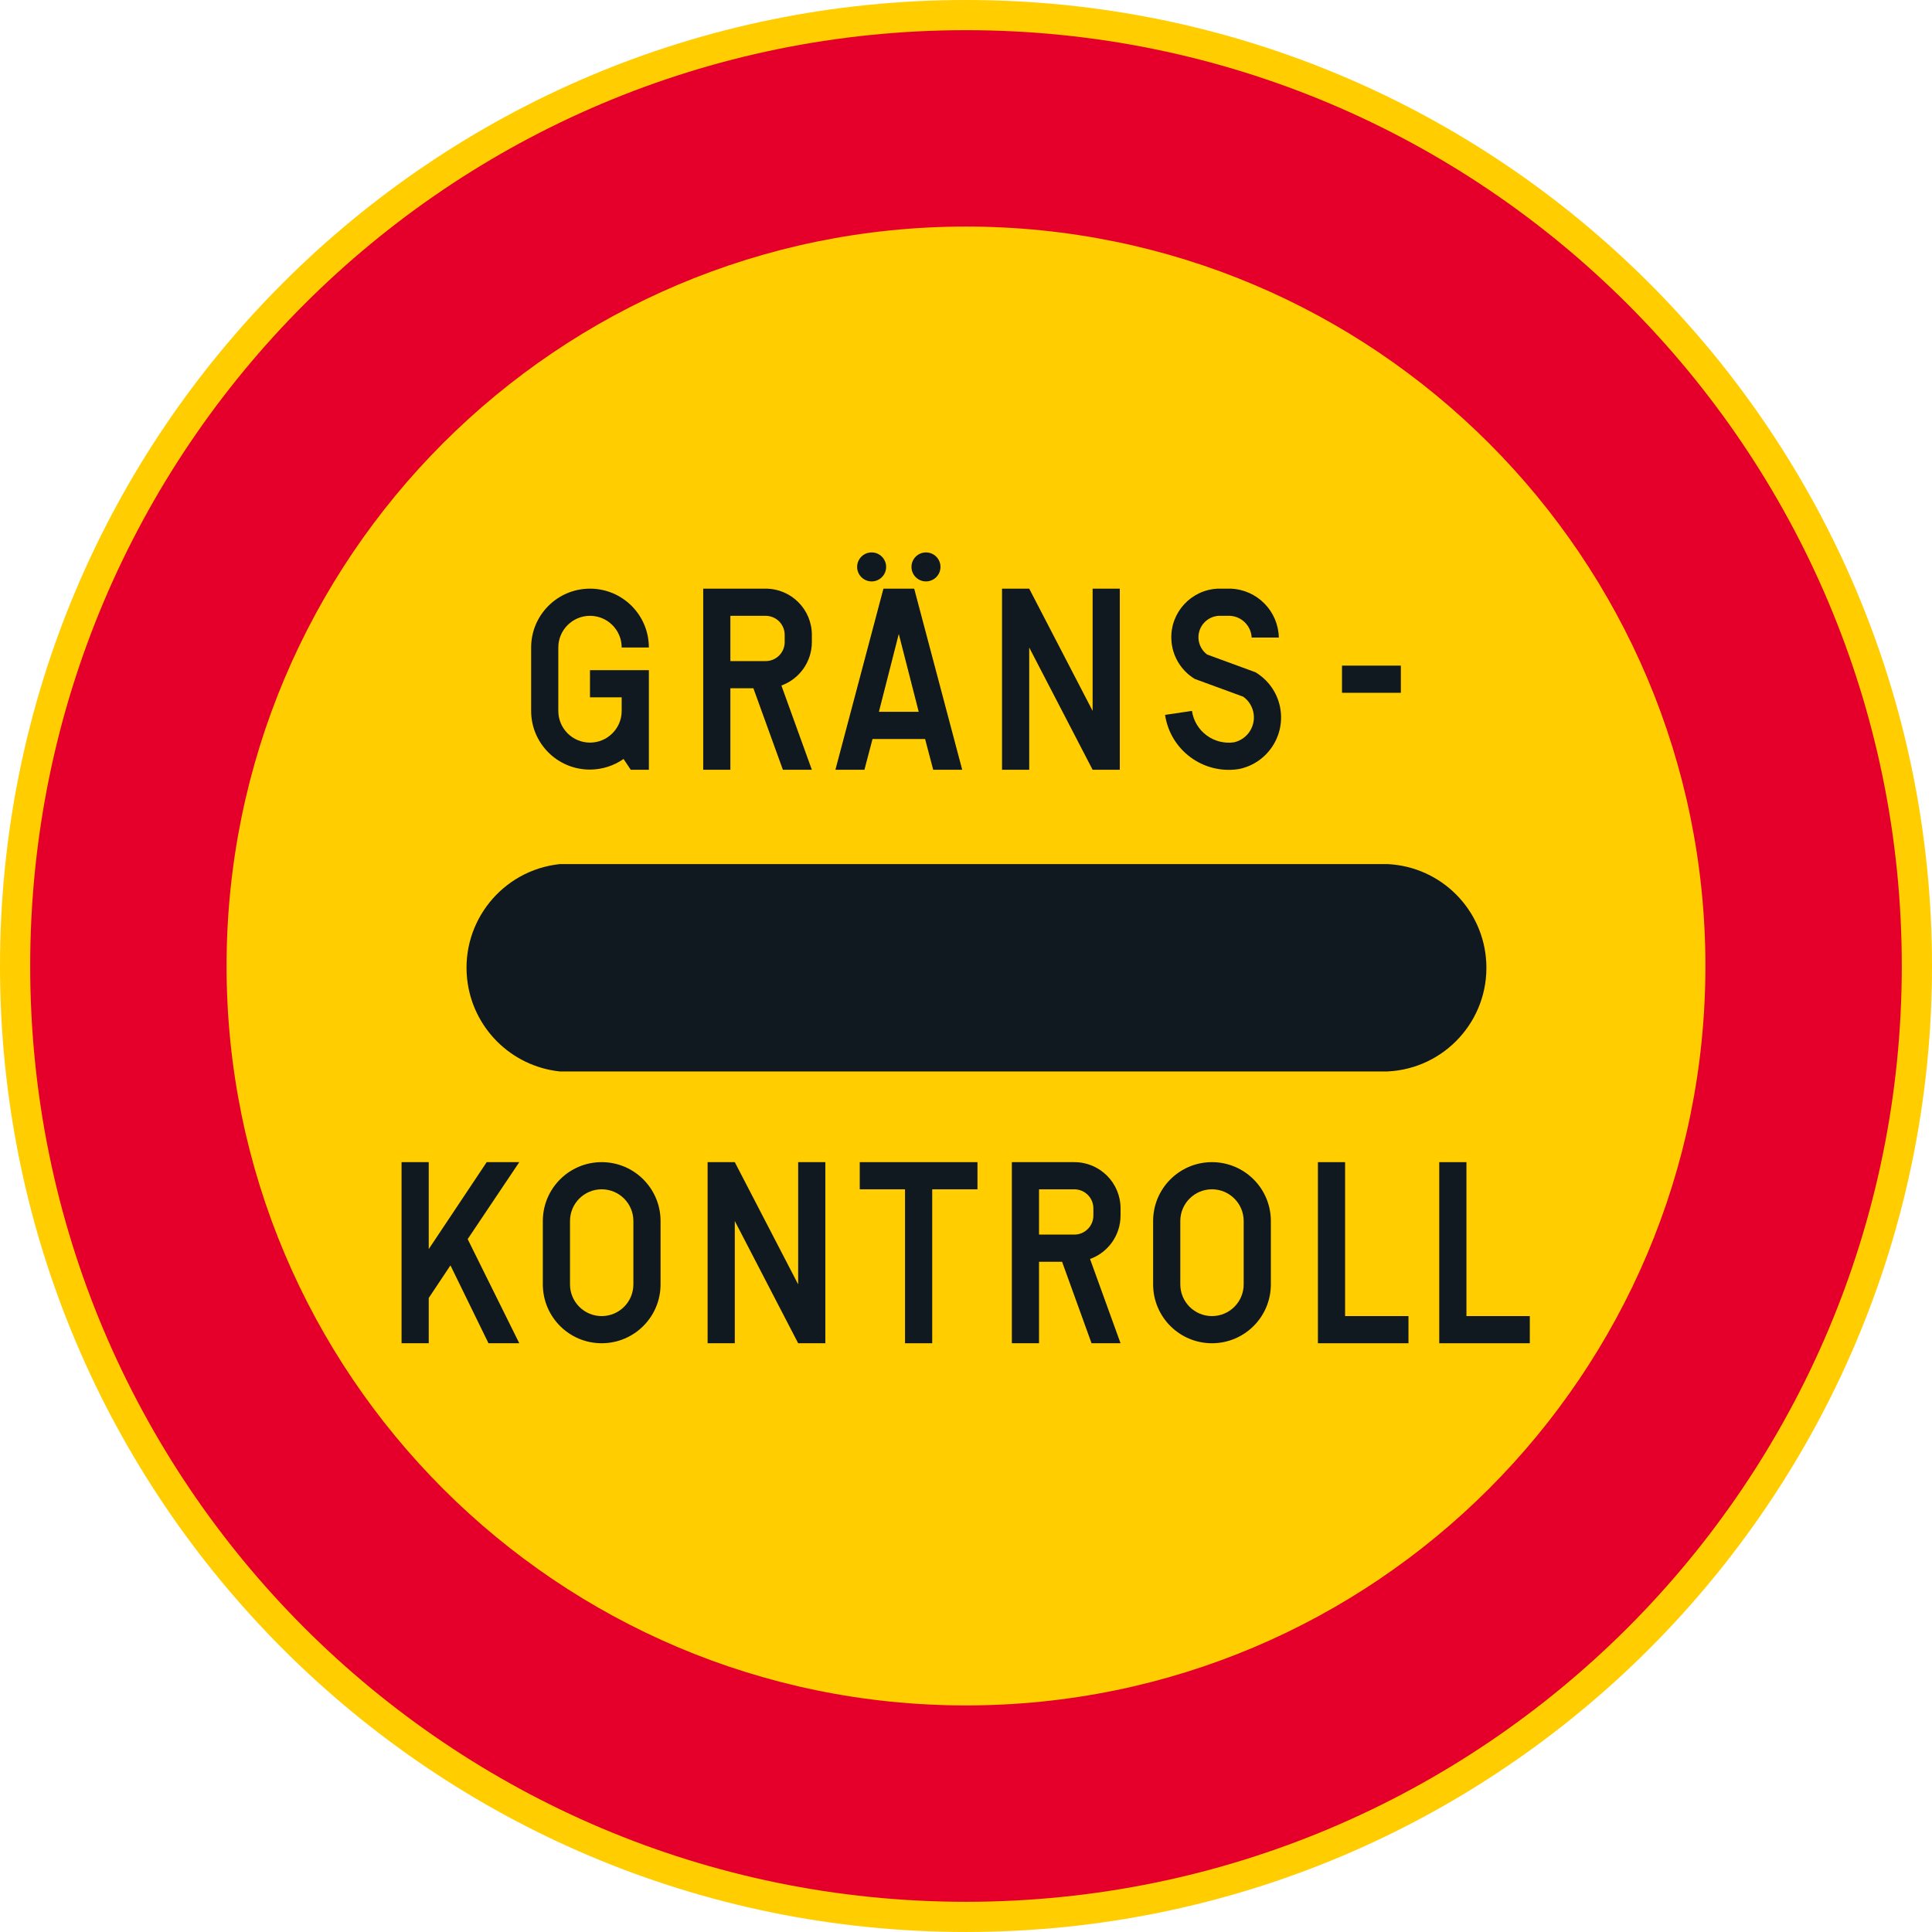 <?xml version="1.0" encoding="UTF-8" standalone="no"?>
<!-- Generator: Adobe Illustrator 16.0.0, SVG Export Plug-In . SVG Version: 6.00 Build 0)  -->

<svg
   xmlns:dc="http://purl.org/dc/elements/1.1/"
   xmlns:cc="http://creativecommons.org/ns#"
   xmlns:rdf="http://www.w3.org/1999/02/22-rdf-syntax-ns#"
   xmlns:svg="http://www.w3.org/2000/svg"
   xmlns="http://www.w3.org/2000/svg"
   xmlns:sodipodi="http://sodipodi.sourceforge.net/DTD/sodipodi-0.dtd"
   xmlns:inkscape="http://www.inkscape.org/namespaces/inkscape"
   version="1.1"
   id="Layer_1"
   x="0px"
   y="0px"
   width="396.853"
   height="396.849"
   viewBox="0 0 396.853 396.849"
   xml:space="preserve"
   sodipodi:docname="C46_2.svg"
   inkscape:version="0.92.5 (2060ec1f9f, 2020-04-08)"><defs
   id="defs4039" /><sodipodi:namedview
   pagecolor="#ffffff"
   bordercolor="#666666"
   borderopacity="1"
   objecttolerance="10"
   gridtolerance="10"
   guidetolerance="10"
   inkscape:pageopacity="0"
   inkscape:pageshadow="2"
   inkscape:window-width="640"
   inkscape:window-height="480"
   id="namedview4037"
   showgrid="false"
   inkscape:zoom="0.55503813"
   inkscape:cx="198.4265"
   inkscape:cy="198.42499"
   inkscape:window-x="0"
   inkscape:window-y="0"
   inkscape:window-maximized="0"
   inkscape:current-layer="Layer_1" />
<g
   id="CIRCLE_2_"
   transform="translate(-14.172,-14.174)">
	<path
   style="fill:#ffcd00"
   d="m 411.025,212.598 c 0,-109.587 -88.846,-198.424 -198.428,-198.424 -109.588,0 -198.425,88.837 -198.425,198.424 0,109.586 88.837,198.425 198.425,198.425 109.582,-0.001 198.428,-88.839 198.428,-198.425 z"
   id="path3961"
   inkscape:connector-curvature="0" />
</g>
<g
   id="CIRCLE_3_"
   transform="translate(-14.172,-14.174)">
	<path
   style="fill:#e4002b"
   d="m 404.819,212.598 c 0,-106.161 -86.059,-192.225 -192.222,-192.225 -106.161,0 -192.224,86.063 -192.224,192.225 0,106.163 86.063,192.224 192.224,192.224 106.163,-10e-4 192.222,-86.061 192.222,-192.224 z"
   id="path3964"
   inkscape:connector-curvature="0" />
</g>
<g
   id="CIRCLE_4_"
   transform="translate(-14.172,-14.174)">
	<path
   style="fill:#ffcd00"
   d="m 364.482,212.598 c 0,-83.886 -67.997,-151.888 -151.885,-151.888 -83.888,0 -151.887,68.002 -151.887,151.888 0,83.885 67.999,151.889 151.887,151.889 83.888,0 151.885,-68.005 151.885,-151.889 z"
   id="path3967"
   inkscape:connector-curvature="0" />
</g>
<g
   id="LWPOLYLINE_30_"
   transform="translate(-14.172,-14.174)">
	<path
   style="fill:#101820"
   d="m 129.137,191.67 c -11.762,1.262 -20.273,11.817 -19.013,23.577 1.077,10.021 8.995,17.936 19.013,19.011 h 170.074 c 11.762,-0.569 20.831,-10.563 20.259,-22.325 -0.53,-10.962 -9.292,-19.732 -20.259,-20.263 z"
   id="path3970"
   inkscape:connector-curvature="0" />
</g>
<g
   id="LWPOLYLINE_51_"
   transform="translate(-14.172,-14.174)">
	<polygon
   style="fill:#101820"
   points="96.658,290.091 96.658,252.892 102.239,252.892 102.239,270.748 114.144,252.892 120.837,252.892 110.236,268.7 120.837,290.091 114.512,290.091 106.701,274.094 102.239,280.791 102.239,290.091 "
   id="polygon3973" />
</g>
<g
   id="LWPOLYLINE_53_"
   transform="translate(-14.172,-14.174)">
	<path
   style="fill:#101820"
   d="m 149.857,278 v -13.02 c 0,-6.676 -5.419,-12.089 -12.095,-12.089 -6.676,0 -12.086,5.413 -12.086,12.089 V 278 c 0,6.679 5.411,12.091 12.086,12.091 6.675,0 12.095,-5.412 12.095,-12.091 z"
   id="path3976"
   inkscape:connector-curvature="0" />
</g>
<g
   id="LWPOLYLINE_54_"
   transform="translate(-14.172,-14.174)">
	<polygon
   style="fill:#101820"
   points="165.106,252.892 178.124,278 178.124,252.892 183.706,252.892 183.706,290.091 178.124,290.091 165.106,264.98 165.106,290.091 159.524,290.091 159.524,252.892 "
   id="polygon3979" />
</g>
<g
   id="LWPOLYLINE_55_"
   transform="translate(-14.172,-14.174)">
	<polygon
   style="fill:#101820"
   points="214.957,258.471 205.657,258.471 205.657,290.091 200.075,290.091 200.075,258.471 190.775,258.471 190.775,252.892 214.957,252.892 "
   id="polygon3982" />
</g>
<g
   id="LWPOLYLINE_56_"
   transform="translate(-14.172,-14.174)">
	<path
   style="fill:#101820"
   d="m 227.598,273.351 v 16.74 h -5.581 v -37.199 h 12.839 c 5.239,0 9.487,4.246 9.487,9.485 v 1.487 c 0,3.996 -2.504,7.563 -6.266,8.92 l 6.266,17.307 h -5.957 l -6.053,-16.74 z"
   id="path3985"
   inkscape:connector-curvature="0" />
</g>
<g
   id="LWPOLYLINE_59_"
   transform="translate(-14.172,-14.174)">
	<path
   style="fill:#101820"
   d="m 275.218,278 v -13.02 c 0,-6.676 -5.411,-12.089 -12.096,-12.089 -6.676,0 -12.086,5.413 -12.086,12.089 V 278 c 0,6.679 5.41,12.091 12.086,12.091 6.685,0 12.096,-5.412 12.096,-12.091 z"
   id="path3988"
   inkscape:connector-curvature="0" />
</g>
<g
   id="LWPOLYLINE_60_"
   transform="translate(-14.172,-14.174)">
	<polygon
   style="fill:#101820"
   points="290.467,252.892 290.467,284.512 303.486,284.512 303.486,290.091 284.885,290.091 284.885,252.892 "
   id="polygon3991" />
</g>
<g
   id="LWPOLYLINE_61_"
   transform="translate(-14.172,-14.174)">
	<polygon
   style="fill:#101820"
   points="315.392,252.892 315.392,284.512 328.411,284.512 328.411,290.091 309.811,290.091 309.811,252.892 "
   id="polygon3994" />
</g>
<g
   id="LWPOLYLINE_64_"
   transform="translate(-14.172,-14.174)">
	<path
   style="fill:#101820"
   d="m 143.737,172.293 h 3.718 V 151.831 H 135.36 v 5.58 h 6.513 v 2.604 0.187 c 0,3.596 -2.915,6.511 -6.513,6.511 -3.59,0 -6.505,-2.915 -6.505,-6.511 V 147.18 c 0,-3.595 2.915,-6.51 6.505,-6.51 3.599,0 6.513,2.915 6.513,6.51 h 5.582 c 0,-6.679 -5.411,-12.091 -12.095,-12.091 -6.676,0 -12.086,5.412 -12.086,12.091 v 13.022 c 0,6.663 5.411,12.059 12.069,12.054 2.47,-0.002 4.889,-0.765 6.915,-2.182 z"
   id="path3997"
   inkscape:connector-curvature="0" />
</g>
<g
   id="LWPOLYLINE_65_"
   transform="translate(-14.172,-14.174)">
	<path
   style="fill:#101820"
   d="m 164.2,155.552 v 16.741 h -5.582 v -37.204 h 12.83 c 5.24,0 9.488,4.248 9.488,9.487 v 1.487 c 0,3.996 -2.504,7.563 -6.257,8.922 l 6.257,17.308 h -5.949 l -6.061,-16.741 z"
   id="path4000"
   inkscape:connector-curvature="0" />
</g>
<g
   id="LWPOLYLINE_68_"
   transform="translate(-14.172,-14.174)">
	<polygon
   style="fill:#101820"
   points="195.638,135.089 201.956,135.089 211.82,172.293 205.862,172.293 204.195,165.968 193.399,165.968 191.732,172.293 185.774,172.293 "
   id="polygon4003" />
</g>
<g
   id="CIRCLE_8_"
   transform="translate(-14.172,-14.174)">
	<path
   style="fill:#101820"
   d="m 196.194,130.625 c 0,-1.644 -1.333,-2.978 -2.975,-2.978 -1.649,0 -2.983,1.334 -2.983,2.978 0,1.643 1.334,2.977 2.983,2.977 1.642,0 2.975,-1.334 2.975,-2.977 z"
   id="path4006"
   inkscape:connector-curvature="0" />
</g>
<g
   id="CIRCLE_9_"
   transform="translate(-14.172,-14.174)">
	<path
   style="fill:#101820"
   d="m 207.357,130.625 c 0,-1.644 -1.333,-2.978 -2.982,-2.978 -1.642,0 -2.975,1.334 -2.975,2.978 0,1.643 1.333,2.977 2.975,2.977 1.649,0 2.982,-1.334 2.982,-2.977 z"
   id="path4009"
   inkscape:connector-curvature="0" />
</g>
<g
   id="LWPOLYLINE_69_"
   transform="translate(-14.172,-14.174)">
	<polygon
   style="fill:#101820"
   points="225.582,135.089 238.608,160.202 238.608,135.089 244.19,135.089 244.19,172.293 238.608,172.293 225.582,147.18 225.582,172.293 220,172.293 220,135.089 "
   id="polygon4012" />
</g>
<g
   id="LWPOLYLINE_70_"
   transform="translate(-14.172,-14.174)">
	<path
   style="fill:#101820"
   d="m 271.278,145.135 c -0.12,-2.409 -2.043,-4.336 -4.445,-4.465 h -2.342 c -2.437,0.154 -4.291,2.253 -4.138,4.688 0.086,1.293 0.735,2.485 1.77,3.262 l 9.924,3.637 c 2.582,1.545 4.411,4.095 5.035,7.037 1.239,5.844 -2.487,11.591 -8.334,12.834 -0.077,0.015 -0.162,0.025 -0.239,0.039 -7.231,1.068 -13.95,-3.924 -15.019,-11.148 l 5.521,-0.816 c 0.615,4.175 4.505,7.063 8.676,6.444 2.83,-0.669 4.573,-3.491 3.906,-6.308 -0.29,-1.233 -1.017,-2.318 -2.051,-3.056 l -9.949,-3.646 c -2.864,-1.732 -4.676,-4.788 -4.813,-8.137 -0.24,-5.518 4.051,-10.179 9.564,-10.411 h 2.607 c 5.444,0.196 9.787,4.604 9.906,10.052 z"
   id="path4015"
   inkscape:connector-curvature="0" />
</g>
<g
   id="LWPOLYLINE_71_"
   transform="translate(-14.172,-14.174)">
	<rect
   x="289.834"
   y="150.899"
   style="fill:#101820"
   width="12.087"
   height="5.582"
   id="rect4018" />
</g>
<g
   id="LWPOLYLINE_52_"
   transform="translate(-14.172,-14.174)">
	<path
   style="fill:#ffcd00"
   d="m 144.275,278 v -13.02 c 0,-3.595 -2.915,-6.51 -6.513,-6.51 -3.59,0 -6.505,2.915 -6.505,6.51 V 278 c 0,3.597 2.915,6.512 6.505,6.512 3.598,0 6.513,-2.915 6.513,-6.512 z"
   id="path4021"
   inkscape:connector-curvature="0" />
</g>
<g
   id="LWPOLYLINE_57_"
   transform="translate(-14.172,-14.174)">
	<path
   style="fill:#ffcd00"
   d="m 227.598,267.771 h 7.258 c 2.153,0 3.906,-1.748 3.906,-3.906 v -1.487 c 0,-2.158 -1.753,-3.906 -3.906,-3.906 h -7.258 z"
   id="path4024"
   inkscape:connector-curvature="0" />
</g>
<g
   id="LWPOLYLINE_58_"
   transform="translate(-14.172,-14.174)">
	<path
   style="fill:#ffcd00"
   d="m 269.636,278 v -13.02 c 0,-3.595 -2.915,-6.51 -6.514,-6.51 -3.59,0 -6.504,2.915 -6.504,6.51 V 278 c 0,3.597 2.914,6.512 6.504,6.512 3.599,0 6.514,-2.915 6.514,-6.512 z"
   id="path4027"
   inkscape:connector-curvature="0" />
</g>
<g
   id="LWPOLYLINE_66_"
   transform="translate(-14.172,-14.174)">
	<path
   style="fill:#ffcd00"
   d="m 164.2,149.97 h 7.249 c 2.163,0 3.906,-1.747 3.906,-3.906 v -1.487 c 0,-2.158 -1.744,-3.906 -3.906,-3.906 H 164.2 Z"
   id="path4030"
   inkscape:connector-curvature="0" />
</g>
<g
   id="LWPOLYLINE_67_"
   transform="translate(-14.172,-14.174)">
	<polygon
   style="fill:#ffcd00"
   points="198.792,144.391 202.887,160.388 194.707,160.388 "
   id="polygon4033" />
</g>
</svg>